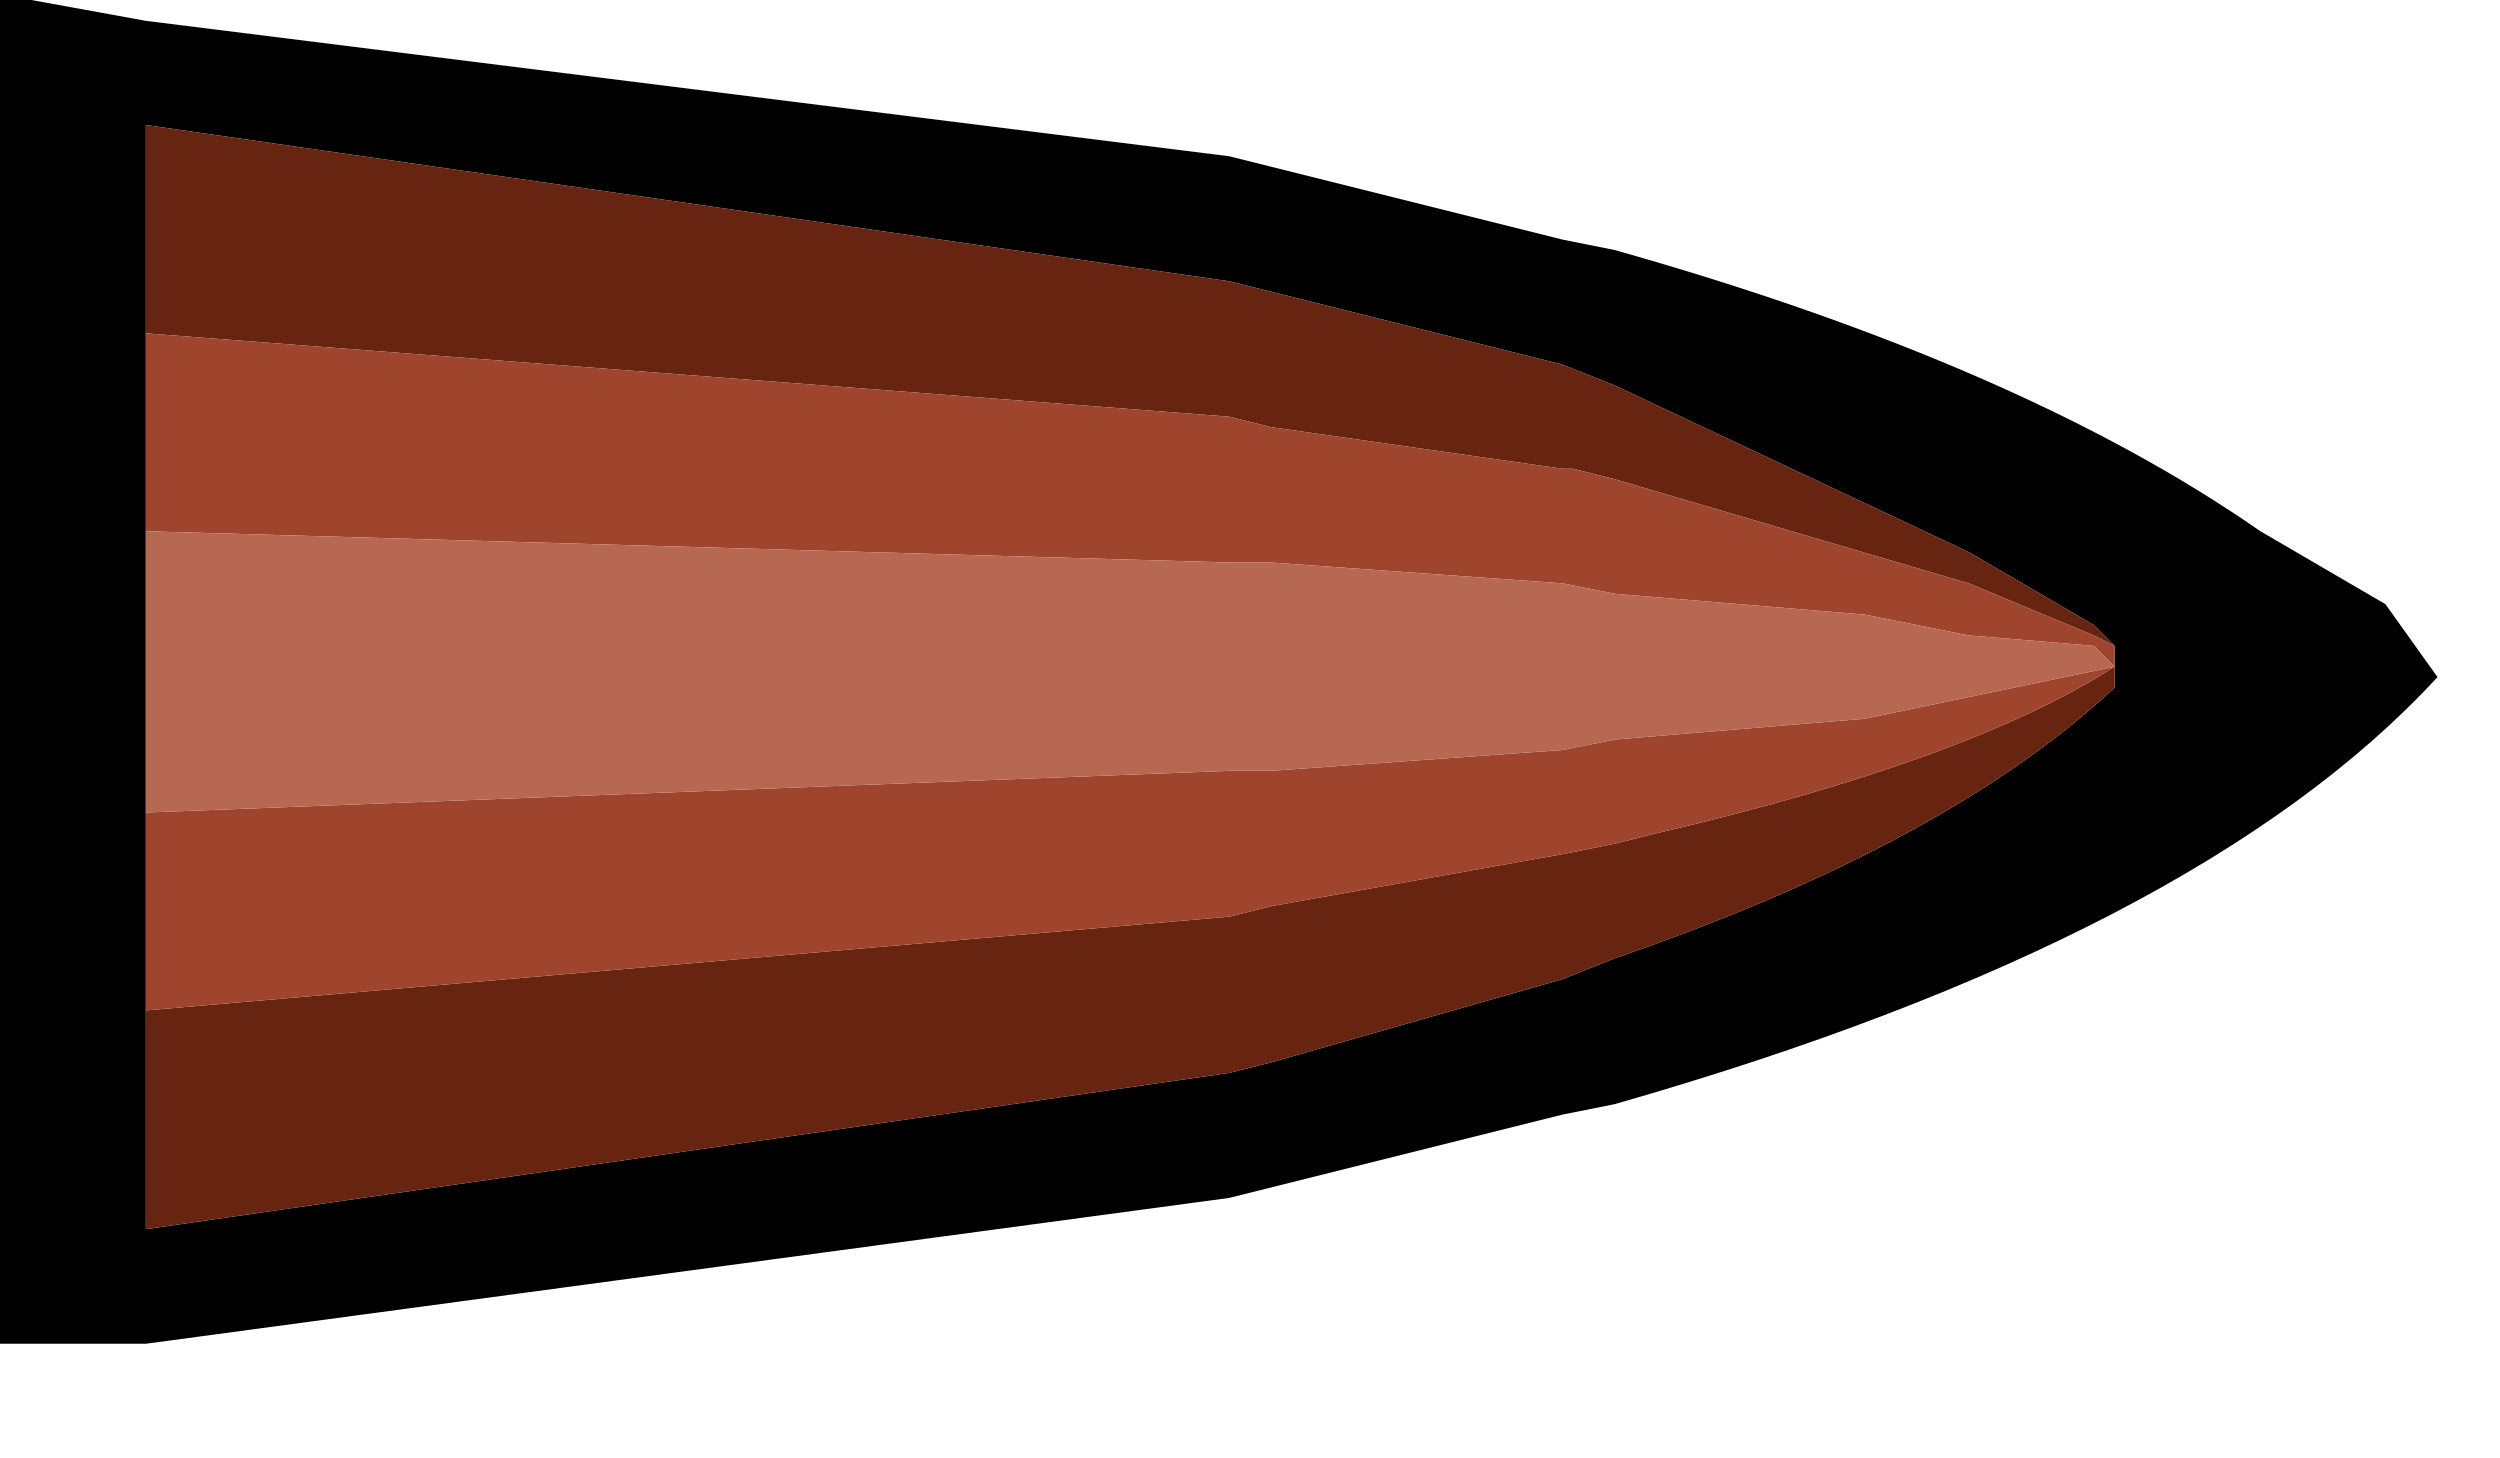 <?xml version="1.0" encoding="utf-8"?>
<svg version="1.1" id="Layer_1"
xmlns="http://www.w3.org/2000/svg"
xmlns:xlink="http://www.w3.org/1999/xlink"
width="12px" height="7px"
xml:space="preserve">
<g id="1278" transform="matrix(1, 0, 0, 1, 4.5, 3.05)">
<path style="fill:#000000;fill-opacity:1" d="M-3.8,-0.5L-3.8 0.85L-3.8 1.8L-3.8 2.85L1.4 2.1L1.6 2.05L3 1.65L3.25 1.55Q4.85 1 5.65 0.25L5.65 0.15L5.65 0.05L5.55 -0.05L4.95 -0.4L3.25 -1.2L3 -1.3L1.6 -1.65L1.4 -1.7L-3.8 -2.45L-3.8 -1.45L-3.8 -0.5M1.6,-2.25L3 -1.9L3.25 -1.85Q5.2 -1.3 6.35 -0.5L6.95 -0.15L7.2 0.2Q6.05 1.45 3.25 2.25L3 2.3L1.6 2.65L1.4 2.7L-3.8 3.4L-4.35 3.4L-4.5 3.4L-4.5 -3.05L-4.35 -3.05L-3.8 -2.95L1.4 -2.3L1.6 -2.25" />
<path style="fill:#662411;fill-opacity:1" d="M5.55,0L4.95 -0.25L3.25 -0.75L3.05 -0.8L3 -0.8L1.6 -1L1.4 -1.05L-3.8 -1.45L-3.8 -2.45L1.4 -1.7L1.6 -1.65L3 -1.3L3.25 -1.2L4.95 -0.4L5.55 -0.05L5.65 0.05L5.55 0M5.65,0.15L5.65 0.25Q4.85 1 3.25 1.55L3 1.65L1.6 2.05L1.4 2.1L-3.8 2.85L-3.8 1.8L1.4 1.35L1.6 1.3L3 1.05L3.25 1L3.45 0.95Q4.95 0.6 5.65 0.15" />
<path style="fill:#9F452D;fill-opacity:1" d="M-3.8,-0.5L-3.8 -1.45L1.4 -1.05L1.6 -1L3 -0.8L3.05 -0.8L3.25 -0.75L4.95 -0.25L5.55 0L5.65 0.05L5.65 0.15L5.55 0.05L4.95 0L4.45 -0.1L3.25 -0.2L3 -0.25L1.6 -0.35L1.4 -0.35L-3.8 -0.5M3.45,0.95L3.25 1L3 1.05L1.6 1.3L1.4 1.35L-3.8 1.8L-3.8 0.85L1.4 0.65L1.6 0.65L3 0.55L3.25 0.5L4.45 0.4L5.65 0.15Q4.95 0.6 3.45 0.95" />
<path style="fill:#B66853;fill-opacity:1" d="M1.4,-0.35L1.6 -0.35L3 -0.25L3.25 -0.2L4.45 -0.1L4.95 0L5.55 0.05L5.65 0.15L4.45 0.4L3.25 0.5L3 0.55L1.6 0.65L1.4 0.65L-3.8 0.85L-3.8 -0.5L1.4 -0.35" />
</g>
</svg>
